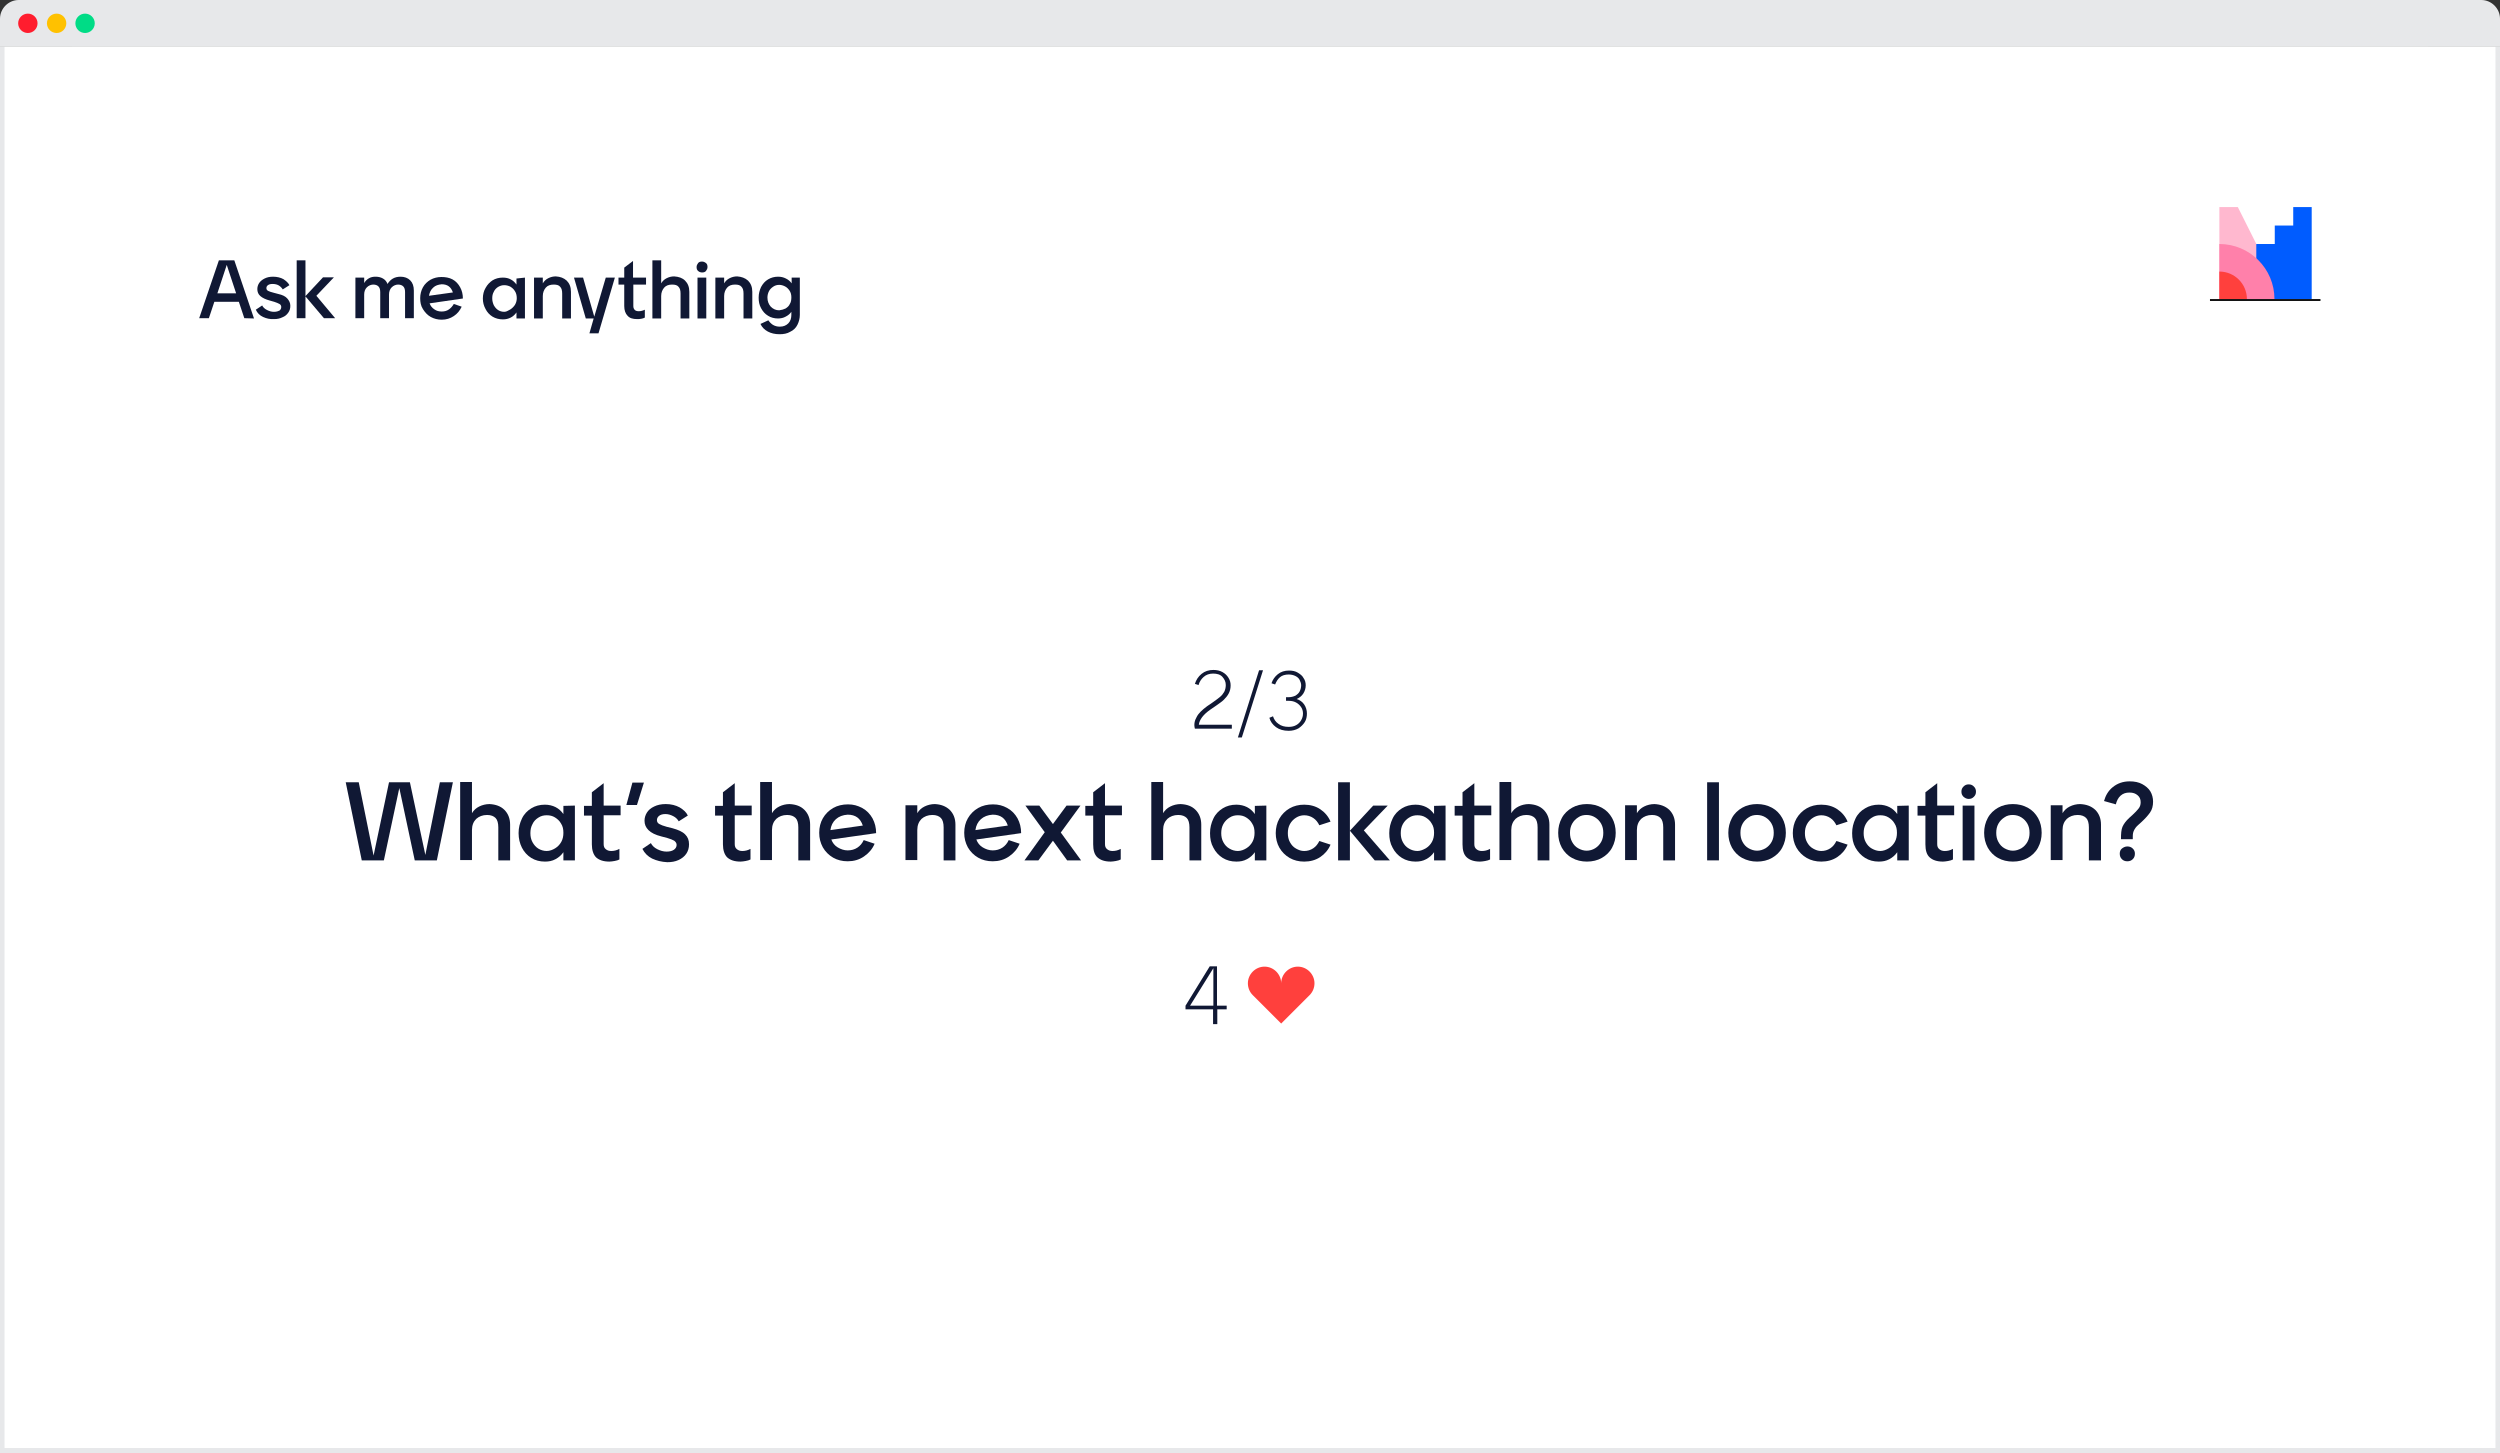 <?xml version="1.0" encoding="utf-8"?>
<!-- Generator: Adobe Illustrator 26.3.1, SVG Export Plug-In . SVG Version: 6.00 Build 0)  -->
<svg version="1.1" id="Layer_1" xmlns="http://www.w3.org/2000/svg" xmlns:xlink="http://www.w3.org/1999/xlink" x="0px" y="0px"
	 viewBox="0 0 825.8 480" style="enable-background:new 0 0 825.8 480;" xml:space="preserve">
<rect x="0" y="0" width="825.8" height="480" fill="#333333" stroke="none"/>
<style type="text/css">
	.st0{fill:#E7E8EA;}
	.st1{fill:#FF1D2E;}
	.st2{fill:#FFC100;}
	.st3{fill:#00DC86;}
	.st4{fill:#FFFFFF;}
	.st5{fill:#FFB8CF;}
	.st6{fill:#005CFF;}
	.st7{clip-path:url(#SVGID_00000156588464285957789190000007956491299862908341_);}
	.st8{fill:#FF80AA;}
	.st9{fill:#FF403D;}
	.st10{fill:#101834;}
</style>
<g id="a">
	<g>
		<rect y="15.5" class="st0" width="825.8" height="464.5"/>
		<g>
			<path class="st0" d="M819.6,0H6.2C2.8,0,0,2.8,0,6.2v9.3h825.8V6.2C825.8,2.8,823,0,819.6,0L819.6,0z"/>
			<circle class="st1" cx="9.2" cy="7.7" r="3.2"/>
			<circle class="st2" cx="18.7" cy="7.7" r="3.2"/>
			<circle class="st3" cx="28.1" cy="7.7" r="3.2"/>
		</g>
		<rect x="1.5" y="15.5" class="st4" width="822.8" height="462.8"/>
	</g>
	<g>
		<g>
			<rect x="23.7" y="15.5" class="st4" width="778.3" height="462.8"/>
			<g>
				<polygon class="st5" points="754.4,98.7 733.1,98.7 733.1,68.4 739.2,68.4 				"/>
				<polygon class="st6" points="757.5,68.4 757.5,74.5 751.4,74.5 751.4,80.6 745.3,80.6 745.3,98.8 751.5,98.8 751.5,98.8 
					763.6,98.8 763.6,68.4 				"/>
				<g>
					<defs>
						<rect id="SVGID_1_" x="733.1" y="80.4" width="18.4" height="18.4"/>
					</defs>
					<clipPath id="SVGID_00000048473053401178768440000014230370222075329952_">
						<use xlink:href="#SVGID_1_"  style="overflow:visible;"/>
					</clipPath>
					<g style="clip-path:url(#SVGID_00000048473053401178768440000014230370222075329952_);">
						<circle class="st8" cx="733.1" cy="98.8" r="18.2"/>
						<circle class="st9" cx="733.1" cy="98.8" r="9.1"/>
					</g>
				</g>
				<rect x="730" y="98.8" width="36.5" height="0.6"/>
			</g>
			<g>
				<path class="st10" d="M80.7,105.1l-1.8-5.4h-8.1l-1.8,5.4h-3.2L72.3,86h5.1l6.5,19.2L80.7,105.1L80.7,105.1z M71.8,96.9H78
					l-3.1-9.4L71.8,96.9z"/>
				<path class="st10" d="M86.9,104.7c-1.1-0.5-1.9-1.3-2.4-2.4l2.1-1.4c0.3,0.6,0.8,1.1,1.6,1.5s1.5,0.6,2.3,0.6
					c0.8,0,1.4-0.2,1.8-0.4c0.4-0.3,0.6-0.7,0.6-1.2c0-0.4-0.2-0.8-0.6-1s-1-0.5-1.7-0.7l-1.4-0.4c-1.5-0.4-2.5-0.9-3.2-1.5
					s-1-1.4-1-2.3c0-0.7,0.2-1.4,0.6-2s1-1.1,1.8-1.5c0.8-0.4,1.7-0.6,2.8-0.6c1.3,0,2.5,0.3,3.4,0.8c0.9,0.6,1.6,1.2,2,2l-2.2,1.4
					c-0.3-0.5-0.8-1-1.3-1.3s-1.2-0.5-2-0.5c-0.7,0-1.2,0.1-1.6,0.4S88,94.8,88,95.2s0.2,0.7,0.6,0.9c0.4,0.2,1,0.4,1.8,0.6l1.5,0.4
					c1.4,0.3,2.4,0.8,3,1.5s1,1.4,1,2.4c0,0.9-0.2,1.6-0.7,2.3c-0.5,0.7-1.1,1.2-1.9,1.5c-0.8,0.4-1.7,0.6-2.7,0.6
					C89.2,105.5,88,105.2,86.9,104.7L86.9,104.7z"/>
				<path class="st10" d="M110.7,105.1H107l-6.1-7.2v7.2H98V86h2.9v11.8l5.8-6.2h3.6l-5.8,6.1L110.7,105.1L110.7,105.1z"/>
				<path class="st10" d="M135.5,92.6c0.8,0.8,1.2,1.9,1.2,3.4v9.1h-2.9v-8.6c0-0.9-0.2-1.5-0.6-1.9c-0.4-0.4-1-0.6-1.7-0.6
					s-1.5,0.3-2.1,0.9s-0.9,1.4-0.9,2.4v7.8h-2.9v-8.6c0-0.9-0.2-1.5-0.6-1.9c-0.4-0.4-1-0.6-1.7-0.6s-1.5,0.3-2.1,0.9
					s-0.9,1.4-0.9,2.4v7.8h-2.9V91.7h2.9v1.8c0.4-0.7,0.9-1.2,1.6-1.6s1.4-0.5,2.2-0.5c0.9,0,1.7,0.2,2.4,0.6c0.7,0.4,1.2,1,1.5,1.8
					c0.5-0.8,1.1-1.4,1.8-1.8s1.6-0.6,2.5-0.6C133.6,91.4,134.7,91.8,135.5,92.6L135.5,92.6z"/>
				<path class="st10" d="M149.5,92.3c1.1,0.6,1.9,1.5,2.5,2.6s0.9,2.3,0.9,3.7l-11,1.6c0.3,0.8,0.8,1.5,1.6,2
					c0.7,0.5,1.5,0.7,2.4,0.7s1.7-0.2,2.4-0.7s1.2-1.1,1.6-1.8l2.6,0.9c-0.6,1.3-1.4,2.3-2.6,3.1s-2.5,1.2-4,1.2
					c-1.3,0-2.5-0.3-3.6-0.9c-1.1-0.6-1.9-1.5-2.6-2.6s-0.9-2.3-0.9-3.6s0.3-2.5,0.9-3.6s1.5-1.9,2.5-2.5c1.1-0.6,2.3-0.9,3.6-0.9
					S148.4,91.7,149.5,92.3L149.5,92.3z M143.1,95c-0.8,0.7-1.2,1.6-1.4,2.7l7.9-1.1c-0.6-1.8-1.8-2.7-3.7-2.7
					C144.8,94,143.8,94.3,143.1,95L143.1,95z"/>
				<path class="st10" d="M173.4,91.7v13.5h-2.8v-2c-0.5,0.7-1.1,1.3-1.9,1.7c-0.8,0.4-1.6,0.6-2.6,0.6c-1.2,0-2.4-0.3-3.4-0.9
					s-1.8-1.5-2.3-2.5c-0.6-1.1-0.9-2.2-0.9-3.5s0.3-2.5,0.9-3.5c0.6-1.1,1.4-1.9,2.3-2.5c1-0.6,2.1-0.9,3.4-0.9
					c1,0,1.9,0.2,2.6,0.6c0.8,0.4,1.4,1,1.9,1.7v-2L173.4,91.7L173.4,91.7z M168.6,102.2c0.6-0.4,1.1-0.9,1.5-1.5
					c0.4-0.7,0.6-1.4,0.6-2.2c0-0.9-0.2-1.7-0.6-2.3c-0.4-0.7-0.9-1.1-1.5-1.5c-0.6-0.3-1.3-0.5-2-0.5c-0.8,0-1.4,0.2-2.1,0.6
					c-0.6,0.4-1.1,0.9-1.4,1.6c-0.4,0.7-0.5,1.4-0.5,2.2s0.2,1.5,0.5,2.2c0.4,0.7,0.8,1.2,1.4,1.6c0.6,0.4,1.3,0.6,2.1,0.6
					S167.9,102.5,168.6,102.2L168.6,102.2z"/>
				<path class="st10" d="M187.2,92.7c0.9,0.9,1.4,2.1,1.4,3.7v8.8h-2.9V97c0-1.1-0.2-1.8-0.7-2.3c-0.4-0.5-1.1-0.7-2.1-0.7
					c-1.1,0-2,0.3-2.6,1s-1,1.6-1,2.8v7.4h-2.9V91.7h2.9v1.9c0.4-0.7,1-1.3,1.8-1.7c0.8-0.4,1.6-0.6,2.5-0.6
					C185.1,91.4,186.2,91.8,187.2,92.7L187.2,92.7z"/>
				<path class="st10" d="M200.1,91.7h3l-5.4,18.4h-3l1.4-4.9h-2.6l-3.9-13.5h3l3.7,12.9L200.1,91.7L200.1,91.7z"/>
				<path class="st10" d="M213.4,91.7V94h-4.2v7.1c0,0.6,0.2,1,0.5,1.3s0.8,0.4,1.3,0.4c0.7,0,1.4-0.2,2-0.5v2.6
					c-0.3,0.2-0.7,0.3-1.2,0.4c-0.5,0.1-0.9,0.1-1.3,0.1c-1.5,0-2.5-0.3-3.2-1.1c-0.7-0.7-1.1-1.8-1.1-3.2V94h-1.9v-2.3h1.9v-3.3
					l2.9-2.2v5.5L213.4,91.7L213.4,91.7z"/>
				<path class="st10" d="M226.3,92.7c0.9,0.9,1.4,2.1,1.4,3.7v8.8h-2.9V97c0-1.1-0.2-1.8-0.7-2.3c-0.4-0.5-1.1-0.7-2.1-0.7
					c-1.1,0-2,0.3-2.6,1s-1,1.6-1,2.8v7.4h-2.9V86h2.9v7.6c0.4-0.7,1-1.3,1.8-1.7c0.8-0.4,1.6-0.6,2.5-0.6
					C224.2,91.4,225.4,91.8,226.3,92.7L226.3,92.7z"/>
				<path class="st10" d="M230.6,89.5c-0.4-0.3-0.5-0.8-0.5-1.3s0.2-0.9,0.5-1.3s0.8-0.5,1.3-0.5s0.9,0.2,1.3,0.5
					c0.4,0.3,0.5,0.8,0.5,1.3s-0.2,0.9-0.5,1.3s-0.8,0.5-1.3,0.5S230.9,89.8,230.6,89.5z M230.4,91.7h2.9v13.5h-2.9V91.7z"/>
				<path class="st10" d="M247.1,92.7c0.9,0.9,1.4,2.1,1.4,3.7v8.8h-2.9V97c0-1.1-0.2-1.8-0.7-2.3c-0.4-0.5-1.1-0.7-2.1-0.7
					c-1.1,0-2,0.3-2.6,1s-1,1.6-1,2.8v7.4h-2.9V91.7h2.9v1.9c0.4-0.7,1-1.3,1.8-1.7c0.8-0.4,1.6-0.6,2.5-0.6
					C244.9,91.4,246.1,91.8,247.1,92.7L247.1,92.7z"/>
				<path class="st10" d="M264.2,91.7V104c0,1.2-0.3,2.3-0.8,3.3c-0.5,1-1.3,1.8-2.4,2.3c-1,0.6-2.2,0.8-3.5,0.8
					c-1.5,0-2.8-0.3-3.9-0.9s-1.9-1.4-2.4-2.5l2.6-1.2c0.4,0.6,0.9,1.1,1.5,1.5c0.7,0.4,1.4,0.6,2.3,0.6c1.2,0,2.1-0.4,2.8-1.1
					s1-1.7,1-2.8V103c-0.5,0.7-1.1,1.2-1.9,1.6c-0.7,0.4-1.6,0.6-2.5,0.6c-1.2,0-2.4-0.3-3.3-0.9c-1-0.6-1.7-1.4-2.3-2.5
					c-0.6-1.1-0.8-2.2-0.8-3.5s0.3-2.4,0.8-3.5c0.6-1.1,1.3-1.9,2.3-2.5c1-0.6,2.1-0.9,3.3-0.9c1,0,1.8,0.2,2.6,0.6
					c0.8,0.4,1.4,0.9,1.9,1.6v-1.9L264.2,91.7L264.2,91.7z M259.5,101.9c0.6-0.4,1.1-0.8,1.4-1.5c0.4-0.6,0.5-1.4,0.5-2.2
					c0-0.9-0.2-1.6-0.6-2.2s-0.9-1.1-1.5-1.4s-1.2-0.5-1.9-0.5c-0.8,0-1.4,0.2-2,0.6s-1.1,0.9-1.4,1.5c-0.3,0.6-0.5,1.3-0.5,2.1
					c0,1.2,0.4,2.2,1.1,3c0.8,0.8,1.7,1.2,2.8,1.2C258.2,102.4,258.9,102.2,259.5,101.9L259.5,101.9z"/>
			</g>
		</g>
		<g>
			<path class="st10" d="M415.9,221.4h1.3l-7,22.2h-1.3L415.9,221.4z"/>
			<path class="st10" d="M145.3,258.4h4.3l-5.3,25.8H137l-5.1-23.9l-5.1,23.9h-7.3l-5.3-25.8h4.3l4.9,24.2l5.1-24.2h6.9l5.1,24
				L145.3,258.4z"/>
			<path class="st10" d="M166.6,267.5c1.2,1.2,1.9,2.8,1.9,4.9v11.8h-3.9v-10.9c0-1.4-0.3-2.5-0.9-3.1c-0.6-0.6-1.5-1-2.8-1
				c-1.5,0-2.7,0.5-3.6,1.3c-0.9,0.9-1.4,2.1-1.4,3.7v9.9H152v-25.8h3.9v10.3c0.6-1,1.4-1.7,2.4-2.2s2.2-0.8,3.4-0.8
				C163.7,265.7,165.4,266.3,166.6,267.5L166.6,267.5z"/>
			<path class="st10" d="M189.9,266.1v18.1h-3.8v-2.7c-0.7,1-1.5,1.7-2.6,2.3s-2.2,0.8-3.5,0.8c-1.7,0-3.2-0.4-4.5-1.2
				s-2.4-2-3.1-3.4s-1.1-3-1.1-4.8s0.4-3.3,1.1-4.8s1.8-2.6,3.1-3.4c1.3-0.8,2.8-1.2,4.5-1.2c1.3,0,2.5,0.3,3.5,0.8s1.9,1.3,2.6,2.3
				v-2.7L189.9,266.1L189.9,266.1z M183.4,280.2c0.8-0.5,1.5-1.2,2-2.1s0.7-1.9,0.7-3c0-1.2-0.2-2.2-0.8-3.1c-0.5-0.9-1.2-1.5-2-2
				s-1.7-0.7-2.7-0.7c-1,0-1.9,0.2-2.8,0.8c-0.8,0.5-1.5,1.2-1.9,2.1c-0.5,0.9-0.7,1.9-0.7,3s0.2,2.1,0.7,3s1.1,1.6,1.9,2.1
				s1.8,0.8,2.8,0.8S182.6,280.7,183.4,280.2L183.4,280.2z"/>
			<path class="st10" d="M205,266.1v3.2h-5.6v9.5c0,0.8,0.2,1.3,0.7,1.7s1,0.6,1.8,0.6c0.9,0,1.8-0.2,2.7-0.7v3.5
				c-0.4,0.2-0.9,0.4-1.6,0.5c-0.6,0.1-1.2,0.2-1.7,0.2c-2,0-3.4-0.5-4.4-1.4c-0.9-0.9-1.4-2.4-1.4-4.3v-9.5h-2.6v-3.2h2.6v-4.5
				l3.9-3v7.4L205,266.1L205,266.1z"/>
			<path class="st10" d="M208.9,258.5h3.8l-2.3,7.4h-3.5L208.9,258.5L208.9,258.5z"/>
			<path class="st10" d="M215.4,283.6c-1.4-0.7-2.5-1.8-3.2-3.2l2.8-1.9c0.4,0.8,1.1,1.5,2.1,2c1,0.5,2,0.8,3.1,0.8
				c1,0,1.8-0.2,2.4-0.6c0.6-0.4,0.9-1,0.9-1.6c0-0.6-0.3-1-0.8-1.4c-0.5-0.3-1.3-0.6-2.3-0.9l-1.9-0.5c-2-0.5-3.4-1.2-4.3-2.1
				s-1.3-1.9-1.3-3.1c0-1,0.3-1.9,0.8-2.7s1.3-1.5,2.4-2c1-0.5,2.3-0.8,3.8-0.8c1.8,0,3.3,0.4,4.6,1.1c1.3,0.8,2.2,1.6,2.7,2.7
				l-3,1.9c-0.4-0.7-1-1.3-1.8-1.7c-0.8-0.4-1.6-0.7-2.6-0.7c-0.9,0-1.6,0.2-2.1,0.6s-0.7,0.9-0.7,1.4s0.2,1,0.8,1.3
				c0.5,0.3,1.3,0.6,2.4,0.9l2,0.5c1.8,0.5,3.2,1.1,4.1,2s1.3,1.9,1.3,3.3c0,1.2-0.3,2.2-0.9,3.1s-1.5,1.6-2.6,2.1s-2.3,0.7-3.7,0.7
				C218.5,284.7,216.9,284.3,215.4,283.6L215.4,283.6z"/>
			<path class="st10" d="M248.3,266.1v3.2h-5.6v9.5c0,0.8,0.2,1.3,0.7,1.7s1,0.6,1.8,0.6c0.9,0,1.8-0.2,2.7-0.7v3.5
				c-0.4,0.2-0.9,0.4-1.6,0.5c-0.6,0.1-1.2,0.2-1.7,0.2c-2,0-3.4-0.5-4.4-1.4c-0.9-0.9-1.4-2.4-1.4-4.3v-9.5h-2.6v-3.2h2.6v-4.5
				l3.9-3v7.4L248.3,266.1L248.3,266.1z"/>
			<path class="st10" d="M265.7,267.5c1.2,1.2,1.9,2.8,1.9,4.9v11.8h-3.9v-10.9c0-1.4-0.3-2.5-0.9-3.1c-0.6-0.6-1.5-1-2.8-1
				c-1.5,0-2.7,0.5-3.6,1.3c-0.9,0.9-1.4,2.1-1.4,3.7v9.9h-3.9v-25.8h3.9v10.3c0.6-1,1.4-1.7,2.4-2.2s2.2-0.8,3.4-0.8
				C262.9,265.7,264.5,266.3,265.7,267.5L265.7,267.5z"/>
			<path class="st10" d="M284.8,266.9c1.5,0.8,2.6,2,3.4,3.4c0.8,1.5,1.2,3.1,1.2,4.9l-14.8,2.1c0.4,1.1,1.1,2,2.1,2.6s2.1,1,3.3,1
				s2.3-0.3,3.2-0.9c0.9-0.6,1.6-1.4,2.1-2.5l3.6,1.2c-0.7,1.7-1.9,3.1-3.5,4.2c-1.6,1.1-3.4,1.6-5.4,1.6c-1.8,0-3.4-0.4-4.8-1.2
				s-2.6-2-3.4-3.4c-0.8-1.5-1.2-3-1.2-4.8s0.4-3.4,1.2-4.8s2-2.6,3.4-3.4s3.1-1.2,4.9-1.2S283.3,266.1,284.8,266.9L284.8,266.9z
				 M276.1,270.6c-1,0.9-1.6,2.1-1.8,3.6l10.7-1.5c-0.8-2.4-2.4-3.6-5-3.6C278.4,269.2,277.1,269.7,276.1,270.6L276.1,270.6z"/>
			<path class="st10" d="M313.7,267.5c1.2,1.2,1.9,2.8,1.9,4.9v11.8h-3.9v-10.9c0-1.4-0.3-2.5-0.9-3.1c-0.6-0.6-1.5-1-2.8-1
				c-1.5,0-2.7,0.5-3.6,1.3c-0.9,0.9-1.4,2.1-1.4,3.7v9.9h-3.9v-18.1h3.9v2.6c0.6-1,1.4-1.7,2.4-2.2s2.2-0.8,3.4-0.8
				C310.8,265.7,312.4,266.3,313.7,267.5L313.7,267.5z"/>
			<path class="st10" d="M332.7,266.9c1.5,0.8,2.6,2,3.4,3.4c0.8,1.5,1.2,3.1,1.2,4.9l-14.8,2.1c0.4,1.1,1.1,2,2.1,2.6s2.1,1,3.3,1
				s2.3-0.3,3.2-0.9c0.9-0.6,1.6-1.4,2.1-2.5l3.6,1.2c-0.7,1.7-1.9,3.1-3.5,4.2c-1.6,1.1-3.4,1.6-5.4,1.6c-1.8,0-3.4-0.4-4.8-1.2
				s-2.6-2-3.4-3.4c-0.8-1.5-1.2-3-1.2-4.8s0.4-3.4,1.2-4.8s2-2.6,3.4-3.4s3.1-1.2,4.9-1.2S331.3,266.1,332.7,266.9L332.7,266.9z
				 M324,270.6c-1,0.9-1.6,2.1-1.8,3.6l10.7-1.5c-0.8-2.4-2.4-3.6-5-3.6C326.3,269.2,325,269.7,324,270.6L324,270.6z"/>
			<path class="st10" d="M357.1,284.2h-4.6l-4.7-6.5l-4.8,6.5h-4.6l6.7-9.3l-6.4-8.8h4.6l4.5,6.1l4.5-6.1h4.6l-6.5,8.9L357.1,284.2
				L357.1,284.2z"/>
			<path class="st10" d="M370.6,266.1v3.2h-5.6v9.5c0,0.8,0.2,1.3,0.7,1.7s1,0.6,1.8,0.6c0.9,0,1.8-0.2,2.7-0.7v3.5
				c-0.4,0.2-0.9,0.4-1.6,0.5c-0.6,0.1-1.2,0.2-1.7,0.2c-2,0-3.4-0.5-4.4-1.4c-1-0.9-1.4-2.4-1.4-4.3v-9.5h-2.6v-3.2h2.6v-4.5l3.9-3
				v7.4L370.6,266.1L370.6,266.1z"/>
			<path class="st10" d="M394.9,267.5c1.2,1.2,1.9,2.8,1.9,4.9v11.8h-3.9v-10.9c0-1.4-0.3-2.5-0.9-3.1c-0.6-0.6-1.5-1-2.8-1
				c-1.5,0-2.7,0.5-3.6,1.3c-0.9,0.9-1.4,2.1-1.4,3.7v9.9h-3.9v-25.8h3.9v10.3c0.6-1,1.4-1.7,2.4-2.2s2.2-0.8,3.4-0.8
				C392.1,265.7,393.7,266.3,394.9,267.5L394.9,267.5z"/>
			<path class="st10" d="M418.3,266.1v18.1h-3.8v-2.7c-0.7,1-1.5,1.7-2.6,2.3s-2.2,0.8-3.5,0.8c-1.7,0-3.2-0.4-4.5-1.2
				s-2.4-2-3.1-3.4c-0.8-1.4-1.1-3-1.1-4.8s0.4-3.3,1.1-4.8s1.8-2.6,3.1-3.4c1.3-0.8,2.8-1.2,4.5-1.2c1.3,0,2.5,0.3,3.5,0.8
				s1.9,1.3,2.6,2.3v-2.7L418.3,266.1L418.3,266.1z M411.7,280.2c0.8-0.5,1.5-1.2,2-2.1s0.7-1.9,0.7-3c0-1.2-0.2-2.2-0.8-3.1
				c-0.5-0.9-1.2-1.5-2-2s-1.7-0.7-2.7-0.7c-1,0-1.9,0.2-2.8,0.8c-0.8,0.5-1.5,1.2-2,2.1c-0.5,0.9-0.7,1.9-0.7,3s0.2,2.1,0.7,3
				s1.1,1.6,2,2.1c0.8,0.5,1.8,0.8,2.8,0.8S410.9,280.7,411.7,280.2L411.7,280.2z"/>
			<path class="st10" d="M426,283.4c-1.4-0.8-2.6-2-3.4-3.4s-1.2-3.1-1.2-4.8s0.4-3.4,1.2-4.8s2-2.6,3.4-3.4c1.4-0.8,3-1.2,4.8-1.2
				c2,0,3.8,0.5,5.3,1.5s2.7,2.4,3.4,4.1l-3.7,1.2c-0.5-1-1.1-1.8-2-2.4c-0.9-0.6-1.9-0.9-3-0.9c-1,0-1.9,0.3-2.7,0.8
				c-0.8,0.5-1.5,1.2-2,2.1s-0.7,1.9-0.7,3s0.2,2.1,0.7,3c0.5,0.9,1.1,1.6,2,2.1s1.7,0.8,2.7,0.8c1.1,0,2.1-0.3,3-0.9s1.5-1.4,2-2.4
				l3.7,1.2c-0.7,1.7-1.9,3.1-3.4,4.1c-1.5,1-3.3,1.5-5.3,1.5C429,284.6,427.4,284.2,426,283.4L426,283.4z"/>
			<path class="st10" d="M459.1,284.2h-5l-8.2-9.8v9.8H442v-25.8h3.9v16l7.7-8.3h4.8l-7.9,8.2L459.1,284.2L459.1,284.2z"/>
			<path class="st10" d="M477.5,266.1v18.1h-3.8v-2.7c-0.7,1-1.5,1.7-2.6,2.3s-2.2,0.8-3.5,0.8c-1.7,0-3.2-0.4-4.5-1.2
				s-2.4-2-3.1-3.4c-0.8-1.4-1.1-3-1.1-4.8s0.4-3.3,1.1-4.8s1.8-2.6,3.1-3.4c1.3-0.8,2.8-1.2,4.5-1.2c1.3,0,2.5,0.3,3.5,0.8
				s1.9,1.3,2.6,2.3v-2.7L477.5,266.1L477.5,266.1z M471,280.2c0.8-0.5,1.5-1.2,2-2.1s0.7-1.9,0.7-3c0-1.2-0.2-2.2-0.8-3.1
				c-0.5-0.9-1.2-1.5-2-2s-1.7-0.7-2.7-0.7c-1,0-1.9,0.2-2.8,0.8c-0.8,0.5-1.5,1.2-2,2.1c-0.5,0.9-0.7,1.9-0.7,3s0.2,2.1,0.7,3
				s1.1,1.6,2,2.1c0.8,0.5,1.8,0.8,2.8,0.8S470.1,280.7,471,280.2L471,280.2z"/>
			<path class="st10" d="M492.6,266.1v3.2h-5.6v9.5c0,0.8,0.2,1.3,0.7,1.7s1,0.6,1.8,0.6c0.9,0,1.8-0.2,2.7-0.7v3.5
				c-0.4,0.2-0.9,0.4-1.6,0.5c-0.6,0.1-1.2,0.2-1.7,0.2c-2,0-3.4-0.5-4.4-1.4c-1-0.9-1.4-2.4-1.4-4.3v-9.5h-2.6v-3.2h2.6v-4.5l3.9-3
				v7.4L492.6,266.1L492.6,266.1z"/>
			<path class="st10" d="M509.9,267.5c1.2,1.2,1.9,2.8,1.9,4.9v11.8h-3.9v-10.9c0-1.4-0.3-2.5-0.9-3.1c-0.6-0.6-1.5-1-2.8-1
				c-1.5,0-2.7,0.5-3.6,1.3c-0.9,0.9-1.4,2.1-1.4,3.7v9.9h-3.9v-25.8h3.9v10.3c0.6-1,1.4-1.7,2.4-2.2s2.2-0.8,3.4-0.8
				C507.1,265.7,508.7,266.3,509.9,267.5L509.9,267.5z"/>
			<path class="st10" d="M519.3,283.4c-1.5-0.8-2.6-2-3.4-3.4c-0.8-1.5-1.2-3.1-1.2-4.9s0.4-3.4,1.2-4.9c0.8-1.5,2-2.6,3.4-3.4
				s3.1-1.2,4.9-1.2s3.4,0.4,4.9,1.2s2.6,2,3.4,3.4s1.2,3.1,1.2,4.9s-0.4,3.4-1.2,4.9c-0.8,1.5-2,2.6-3.4,3.4s-3.1,1.2-4.9,1.2
				S520.7,284.2,519.3,283.4z M526.9,280.2c0.8-0.5,1.5-1.2,2-2.1c0.5-0.9,0.7-1.9,0.7-3s-0.2-2.1-0.7-3s-1.2-1.6-2-2.1
				s-1.8-0.8-2.8-0.8s-2,0.2-2.8,0.8c-0.8,0.5-1.5,1.2-2,2.1c-0.5,0.9-0.7,1.9-0.7,3s0.2,2.1,0.7,3s1.1,1.6,2,2.1s1.8,0.8,2.8,0.8
				S526.1,280.7,526.9,280.2z"/>
			<path class="st10" d="M551.4,267.5c1.2,1.2,1.9,2.8,1.9,4.9v11.8h-3.9v-10.9c0-1.4-0.3-2.5-0.9-3.1c-0.6-0.6-1.5-1-2.8-1
				c-1.5,0-2.7,0.5-3.6,1.3c-0.9,0.9-1.4,2.1-1.4,3.7v9.9h-3.9v-18.1h3.9v2.6c0.6-1,1.4-1.7,2.4-2.2s2.2-0.8,3.4-0.8
				C548.5,265.7,550.1,266.3,551.4,267.5L551.4,267.5z"/>
			<path class="st10" d="M563.9,258.4h3.9v25.8h-3.9V258.4z"/>
			<path class="st10" d="M575.5,283.4c-1.5-0.8-2.6-2-3.4-3.4c-0.8-1.5-1.2-3.1-1.2-4.9s0.4-3.4,1.2-4.9c0.8-1.5,2-2.6,3.4-3.4
				s3.1-1.2,4.9-1.2s3.4,0.4,4.9,1.2s2.6,2,3.4,3.4s1.2,3.1,1.2,4.9s-0.4,3.4-1.2,4.9c-0.8,1.5-2,2.6-3.4,3.4s-3.1,1.2-4.9,1.2
				S577,284.2,575.5,283.4z M583.2,280.2c0.8-0.5,1.5-1.2,2-2.1c0.5-0.9,0.7-1.9,0.7-3s-0.2-2.1-0.7-3s-1.2-1.6-2-2.1
				s-1.8-0.8-2.8-0.8s-2,0.2-2.8,0.8c-0.8,0.5-1.5,1.2-2,2.1c-0.5,0.9-0.7,1.9-0.7,3s0.2,2.1,0.7,3s1.1,1.6,2,2.1s1.8,0.8,2.8,0.8
				S582.3,280.7,583.2,280.2z"/>
			<path class="st10" d="M596.8,283.4c-1.4-0.8-2.6-2-3.4-3.4s-1.2-3.1-1.2-4.8s0.4-3.4,1.2-4.8s2-2.6,3.4-3.4
				c1.4-0.8,3-1.2,4.8-1.2c2,0,3.8,0.5,5.3,1.5s2.7,2.4,3.4,4.1l-3.7,1.2c-0.5-1-1.1-1.8-2-2.4c-0.9-0.6-1.9-0.9-3-0.9
				c-1,0-1.9,0.3-2.7,0.8c-0.8,0.5-1.5,1.2-2,2.1c-0.5,0.9-0.7,1.9-0.7,3s0.2,2.1,0.7,3c0.5,0.9,1.1,1.6,2,2.1s1.7,0.8,2.7,0.8
				c1.1,0,2.1-0.3,3-0.9s1.5-1.4,2-2.4l3.7,1.2c-0.7,1.7-1.9,3.1-3.4,4.1c-1.5,1-3.3,1.5-5.3,1.5
				C599.8,284.6,598.2,284.2,596.8,283.4L596.8,283.4z"/>
			<path class="st10" d="M630.5,266.1v18.1h-3.8v-2.7c-0.7,1-1.5,1.7-2.6,2.3s-2.2,0.8-3.5,0.8c-1.7,0-3.2-0.4-4.5-1.2
				s-2.4-2-3.2-3.4s-1.1-3-1.1-4.8s0.4-3.3,1.1-4.8s1.8-2.6,3.2-3.4c1.3-0.8,2.8-1.2,4.5-1.2c1.3,0,2.5,0.3,3.5,0.8s1.9,1.3,2.6,2.3
				v-2.7L630.5,266.1L630.5,266.1z M623.9,280.2c0.8-0.5,1.5-1.2,2-2.1s0.7-1.9,0.7-3c0-1.2-0.2-2.2-0.8-3.1c-0.5-0.9-1.2-1.5-2-2
				s-1.7-0.7-2.7-0.7c-1,0-1.9,0.2-2.8,0.8c-0.8,0.5-1.5,1.2-2,2.1c-0.5,0.9-0.7,1.9-0.7,3s0.2,2.1,0.7,3c0.5,0.9,1.1,1.6,2,2.1
				s1.8,0.8,2.8,0.8S623.1,280.7,623.9,280.2L623.9,280.2z"/>
			<path class="st10" d="M645.5,266.1v3.2h-5.6v9.5c0,0.8,0.2,1.3,0.7,1.7s1,0.6,1.8,0.6c0.9,0,1.8-0.2,2.7-0.7v3.5
				c-0.4,0.2-0.9,0.4-1.6,0.5c-0.6,0.1-1.2,0.2-1.7,0.2c-2,0-3.4-0.5-4.4-1.4c-1-0.9-1.4-2.4-1.4-4.3v-9.5h-2.6v-3.2h2.6v-4.5l3.9-3
				v7.4L645.5,266.1L645.5,266.1z"/>
			<path class="st10" d="M648.6,263.2c-0.5-0.5-0.7-1-0.7-1.7s0.2-1.2,0.7-1.7s1-0.7,1.7-0.7s1.2,0.2,1.7,0.7c0.5,0.5,0.7,1,0.7,1.7
				s-0.2,1.2-0.7,1.7c-0.5,0.5-1,0.7-1.7,0.7S649.1,263.6,648.6,263.2z M648.3,266.1h3.9v18.1h-3.9V266.1z"/>
			<path class="st10" d="M660,283.4c-1.5-0.8-2.6-2-3.4-3.4c-0.8-1.5-1.2-3.1-1.2-4.9s0.4-3.4,1.2-4.9c0.8-1.5,2-2.6,3.4-3.4
				s3.1-1.2,4.9-1.2s3.4,0.4,4.9,1.2s2.6,2,3.4,3.4s1.2,3.1,1.2,4.9s-0.4,3.4-1.2,4.9c-0.8,1.5-2,2.6-3.4,3.4s-3.1,1.2-4.9,1.2
				S661.4,284.2,660,283.4z M667.7,280.2c0.8-0.5,1.5-1.2,2-2.1c0.5-0.9,0.7-1.9,0.7-3s-0.2-2.1-0.7-3s-1.2-1.6-2-2.1
				s-1.8-0.8-2.8-0.8s-2,0.2-2.8,0.8c-0.8,0.5-1.5,1.2-2,2.1c-0.5,0.9-0.7,1.9-0.7,3s0.2,2.1,0.7,3s1.1,1.6,2,2.1s1.8,0.8,2.8,0.8
				S666.8,280.7,667.7,280.2z"/>
			<path class="st10" d="M692.1,267.5c1.2,1.2,1.9,2.8,1.9,4.9v11.8H690v-10.9c0-1.4-0.3-2.5-0.9-3.1c-0.6-0.6-1.5-1-2.8-1
				c-1.5,0-2.7,0.5-3.6,1.3c-0.9,0.9-1.4,2.1-1.4,3.7v9.9h-3.9v-18.1h3.9v2.6c0.6-1,1.4-1.7,2.4-2.2s2.2-0.8,3.4-0.8
				C689.2,265.7,690.8,266.3,692.1,267.5L692.1,267.5z"/>
			<path class="st10" d="M701.1,273.1c0.4-0.9,1.1-1.9,2.3-3l1-0.9c0.9-0.8,1.5-1.5,2-2.1c0.5-0.6,0.7-1.3,0.7-2.1
				c0-1-0.3-1.7-1-2.3s-1.5-0.9-2.7-0.9s-2.1,0.3-2.9,1s-1.3,1.7-1.6,2.9l-3.9-1.1c0.5-1.8,1.4-3.4,2.9-4.6s3.3-1.9,5.6-1.9
				c1.6,0,3,0.3,4.1,0.9s2.1,1.4,2.7,2.4s0.9,2.2,0.9,3.4c0,1.4-0.3,2.6-1,3.6c-0.7,1-1.7,2.1-2.9,3.2l-1,0.9
				c-0.7,0.6-1.1,1.2-1.4,1.8s-0.4,1.2-0.4,2v0.9h-3.9C700.6,275.4,700.7,274,701.1,273.1L701.1,273.1z M700.9,283.8
				c-0.5-0.5-0.7-1.1-0.7-1.8s0.2-1.3,0.7-1.7s1.1-0.7,1.8-0.7s1.3,0.2,1.8,0.7s0.7,1,0.7,1.7s-0.2,1.3-0.7,1.8s-1.1,0.7-1.8,0.7
				S701.4,284.3,700.9,283.8L700.9,283.8z"/>
			<path class="st10" d="M430.8,232.7c0.6,0.9,0.9,1.9,0.9,3c0,1-0.2,2-0.7,2.8s-1.2,1.5-2.1,2.1c-0.9,0.5-2,0.8-3.2,0.8
				c-1.7,0-3.1-0.4-4.2-1.2s-1.9-1.9-2.2-3.1l1.2-0.5c0.3,1,0.9,1.9,1.8,2.5c0.9,0.7,2,1,3.4,1c1,0,1.8-0.2,2.5-0.6
				c0.7-0.4,1.2-0.9,1.6-1.6s0.6-1.4,0.6-2.2s-0.2-1.5-0.6-2.1c-0.4-0.6-0.9-1.1-1.6-1.5c-0.7-0.4-1.5-0.6-2.5-0.6h-0.9v-1.2h0.9
				c0.8,0,1.5-0.2,2.2-0.5c0.6-0.4,1.1-0.8,1.4-1.4c0.3-0.6,0.5-1.3,0.5-2c0-0.6-0.2-1.2-0.5-1.8s-0.8-1-1.4-1.3s-1.4-0.5-2.2-0.5
				c-1.2,0-2.2,0.3-2.9,0.9s-1.2,1.4-1.6,2.4l-1.2-0.4c0.4-1.2,1.1-2.2,2.1-3s2.2-1.2,3.7-1.2c1.1,0,2.1,0.2,2.9,0.7s1.5,1,1.9,1.8
				c0.5,0.7,0.7,1.5,0.7,2.4c0,1-0.3,1.9-0.8,2.7s-1.3,1.4-2.2,1.8C429.3,231.2,430.2,231.8,430.8,232.7L430.8,232.7z"/>
			<path class="st10" d="M395.3,236.8c0.6-1.2,1.8-2.3,3.4-3.5l1.9-1.3c1-0.7,1.8-1.3,2.4-1.8s1-1,1.4-1.7c0.3-0.6,0.5-1.4,0.5-2.2
				c0-1.1-0.4-1.9-1.1-2.7s-1.8-1.1-3.1-1.1s-2.3,0.4-3.1,1.1s-1.4,1.6-1.7,2.7l-1.2-0.4c0.4-1.3,1.1-2.4,2.2-3.3
				c1.1-0.9,2.4-1.3,3.9-1.3c1.1,0,2.1,0.2,3,0.7c0.9,0.5,1.5,1.1,2,1.9s0.7,1.6,0.7,2.5c0,1-0.2,1.8-0.6,2.6
				c-0.4,0.8-1,1.5-1.6,2.1s-1.6,1.3-2.6,2l-1.9,1.3c-2.3,1.6-3.6,3.3-3.8,5h10.9v1.3h-12.2C394.3,239.3,394.6,238,395.3,236.8
				L395.3,236.8z"/>
		</g>
		<g>
			<path class="st9" d="M423.2,324.8c0-3-2.5-5.5-5.5-5.5s-5.5,2.5-5.5,5.5c0,1.5,0.6,2.9,1.6,3.9l9.4,9.4l9.4-9.4
				c1-1,1.6-2.4,1.6-3.9c0-3-2.5-5.5-5.5-5.5S423.2,321.8,423.2,324.8z"/>
			<path class="st10" d="M405.2,332.2v1.2h-3.1v4.9h-1.4v-4.9h-9.1v-1.2l8-13h2.4v13H405.2L405.2,332.2z M393.1,332.2h7.7v-12.4
				L393.1,332.2z"/>
		</g>
	</g>
</g>
<g id="c">
</g>
</svg>
